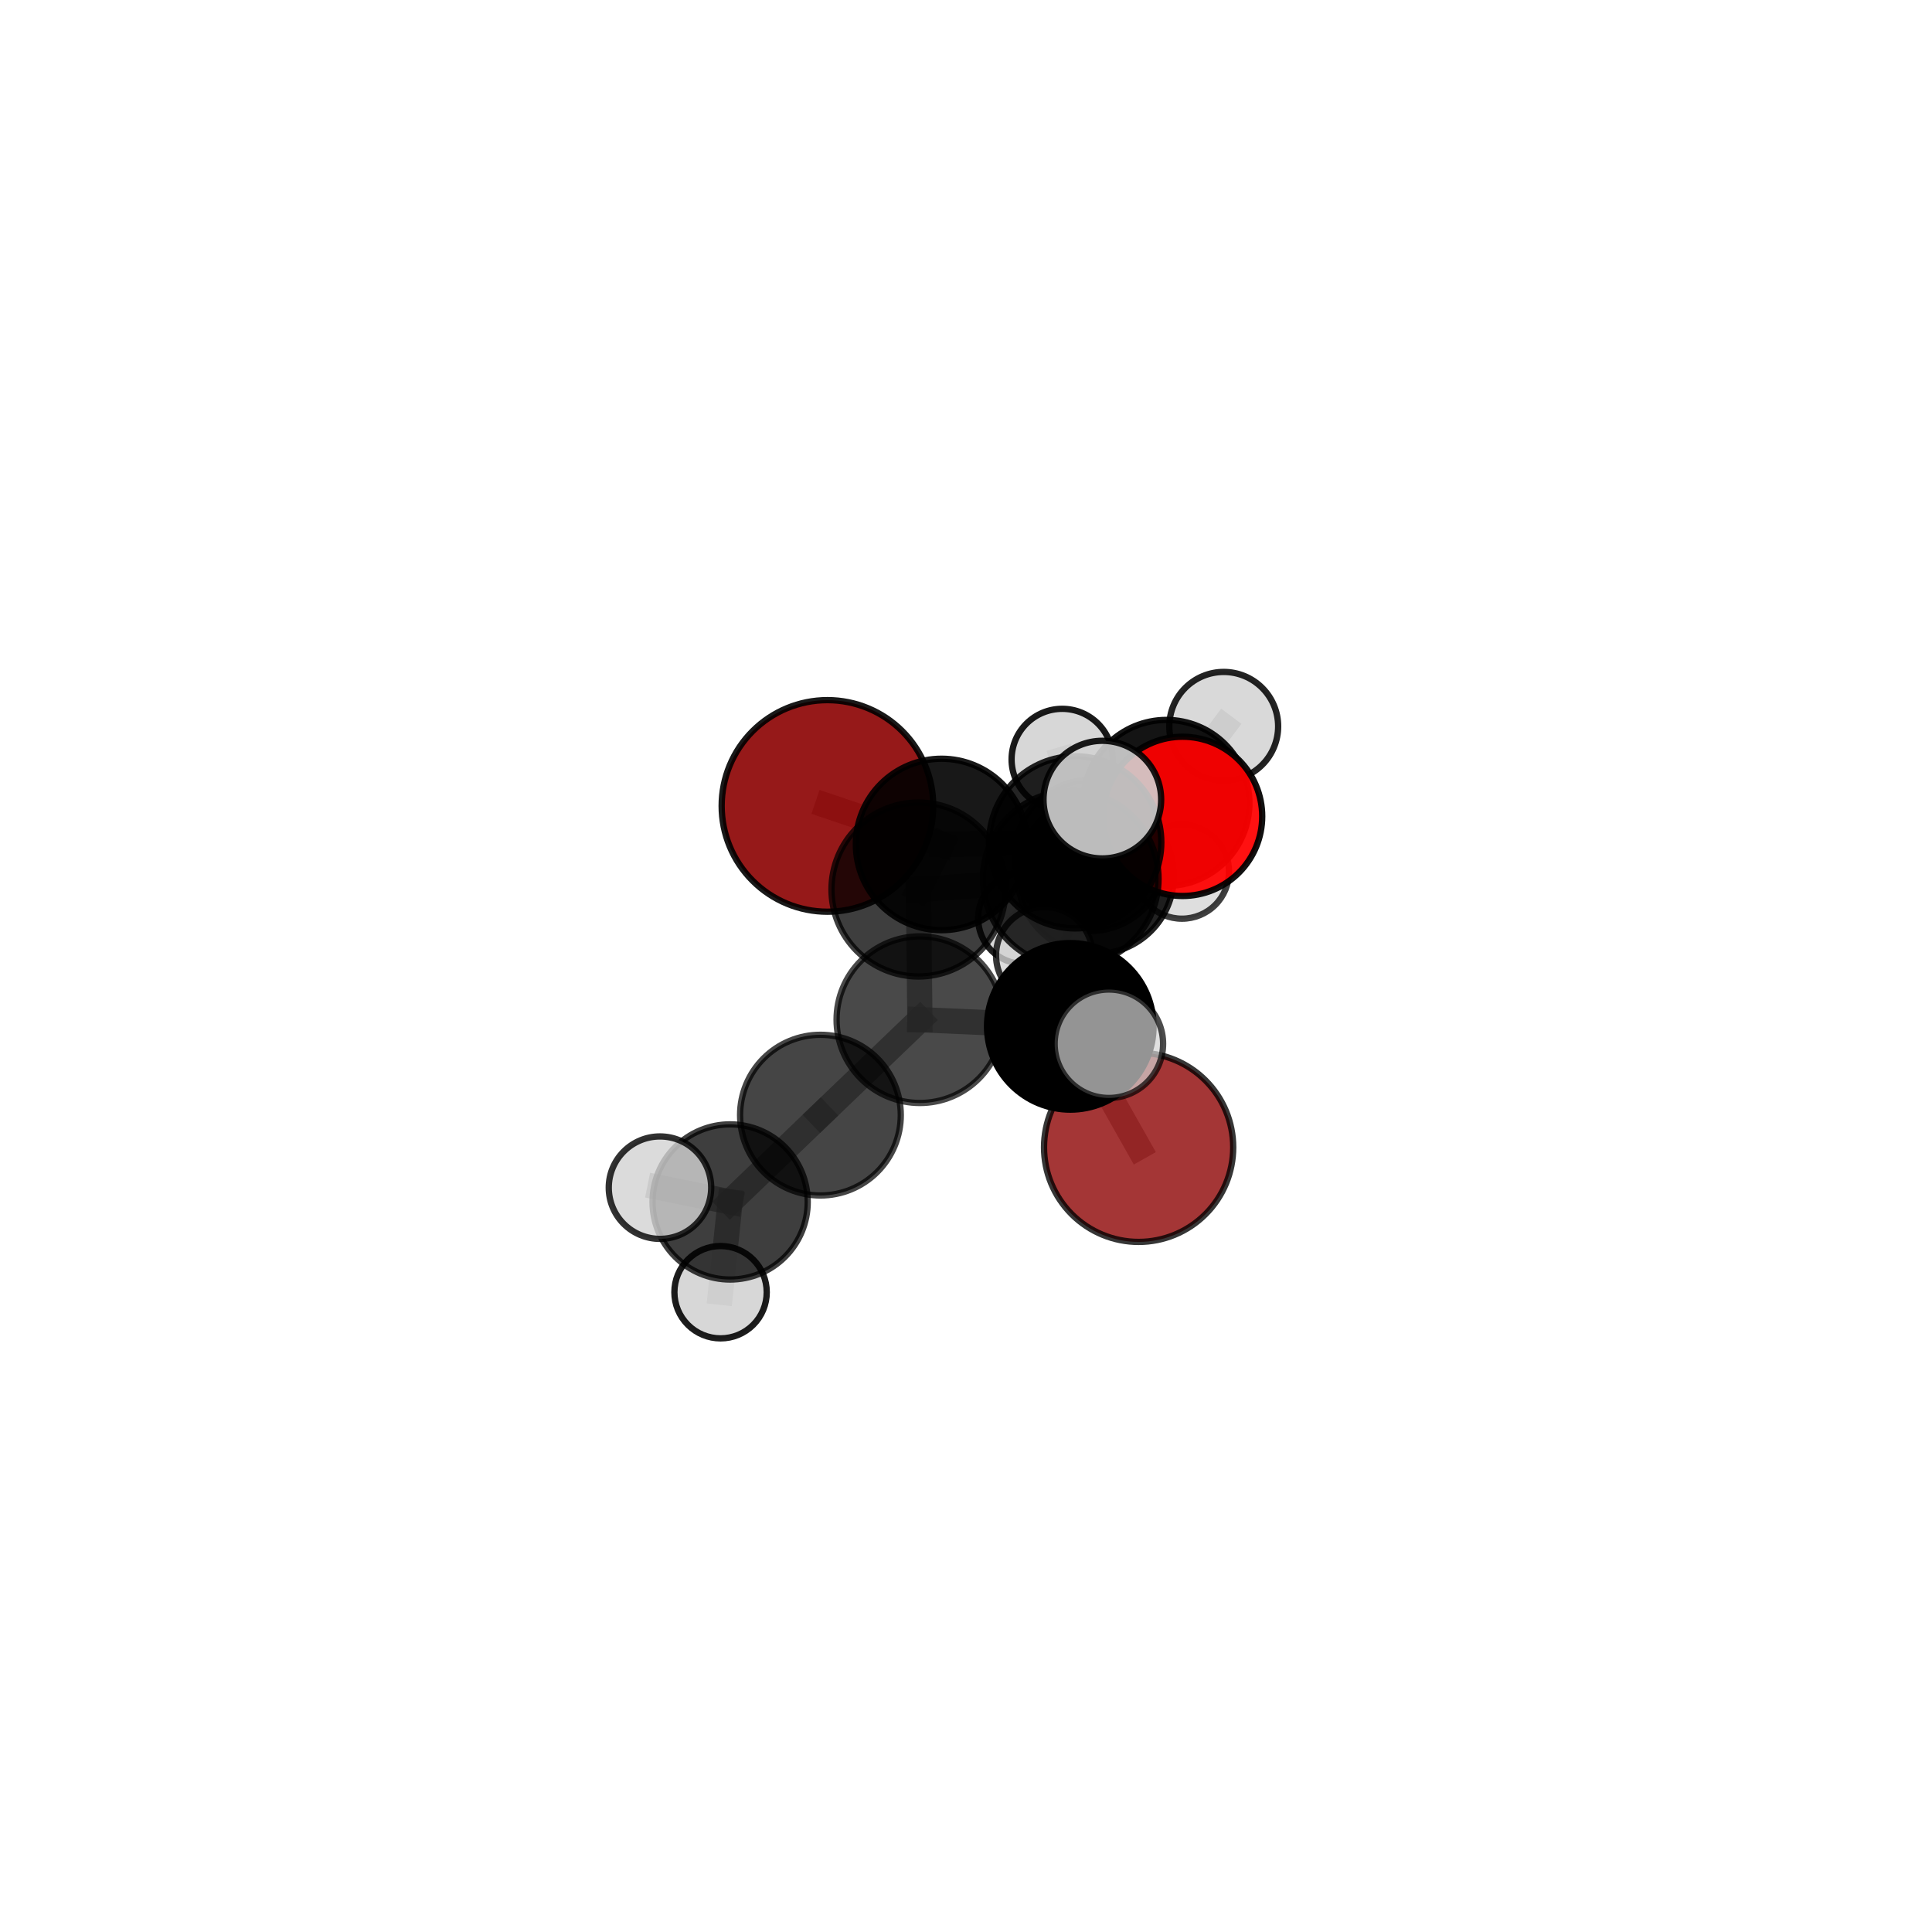 <?xml version="1.0" encoding="utf-8" standalone="no"?>
<!DOCTYPE svg PUBLIC "-//W3C//DTD SVG 1.1//EN"
  "http://www.w3.org/Graphics/SVG/1.1/DTD/svg11.dtd">
<svg xmlns:xlink="http://www.w3.org/1999/xlink" width="153pt" height="153pt" viewBox="0 0 153 153" xmlns="http://www.w3.org/2000/svg" version="1.1">
 <defs>
  <style type="text/css">*{stroke-linejoin: round; stroke-linecap: butt}</style>
 </defs>
 <g id="figure_1">
  <g id="patch_1">
   <path d="M 0 153 
L 153 153 
L 153 0 
L 0 0 
L 0 153 
z
" style="fill: none"/>
  </g>
  <g id="patch_2">
   <path d="M 7.2 145.8 
L 145.8 145.8 
L 145.8 7.2 
L 7.2 7.2 
L 7.2 145.8 
z
" style="fill: none"/>
  </g>
  <g id="axes_1">
   <g id="line2d_1">
    <path d="M 65.528 63.823 
L 74.565 66.874 
" clip-path="url(#p9cf4d921fb)" style="fill: none; stroke: #808080; stroke-opacity: 0.711; stroke-width: 2; stroke-linecap: square"/>
   </g>
   <g id="line2d_2">
    <path d="M 74.565 66.874 
L 85.15 66.707 
" clip-path="url(#p9cf4d921fb)" style="fill: none; stroke: #808080; stroke-opacity: 0.722; stroke-width: 2; stroke-linecap: square"/>
   </g>
   <g id="line2d_3">
    <path d="M 90.17 90.859 
L 84.759 81.28 
" clip-path="url(#p9cf4d921fb)" style="fill: none; stroke: #808080; stroke-opacity: 0.646; stroke-width: 2; stroke-linecap: square"/>
   </g>
   <g id="line2d_4">
    <path d="M 84.759 81.28 
L 84.795 69.598 
" clip-path="url(#p9cf4d921fb)" style="fill: none; stroke: #808080; stroke-opacity: 0.718; stroke-width: 2; stroke-linecap: square"/>
   </g>
   <g id="line2d_5">
    <path d="M 84.759 81.28 
L 87.816 82.657 
" clip-path="url(#p9cf4d921fb)" style="fill: none; stroke: #808080; stroke-opacity: 0.7; stroke-width: 2; stroke-linecap: square"/>
   </g>
   <g id="line2d_6">
    <path d="M 93.652 64.649 
L 85.15 66.707 
" clip-path="url(#p9cf4d921fb)" style="fill: none; stroke: #808080; stroke-opacity: 0.72; stroke-width: 2; stroke-linecap: square"/>
   </g>
   <g id="line2d_7">
    <path d="M 93.652 64.649 
L 92.373 63.586 
" clip-path="url(#p9cf4d921fb)" style="fill: none; stroke: #808080; stroke-opacity: 0.702; stroke-width: 2; stroke-linecap: square"/>
   </g>
   <g id="line2d_8">
    <path d="M 92.373 63.586 
L 86.776 69.354 
" clip-path="url(#p9cf4d921fb)" style="fill: none; stroke: #808080; stroke-opacity: 0.659; stroke-width: 2; stroke-linecap: square"/>
   </g>
   <g id="line2d_9">
    <path d="M 92.373 63.586 
L 96.911 57.522 
" clip-path="url(#p9cf4d921fb)" style="fill: none; stroke: #808080; stroke-opacity: 0.7; stroke-width: 2; stroke-linecap: square"/>
   </g>
   <g id="line2d_10">
    <path d="M 64.973 88.31 
L 72.848 80.751 
" clip-path="url(#p9cf4d921fb)" style="fill: none; stroke: #808080; stroke-opacity: 0.674; stroke-width: 2; stroke-linecap: square"/>
   </g>
   <g id="line2d_11">
    <path d="M 64.973 88.31 
L 57.821 95.185 
" clip-path="url(#p9cf4d921fb)" style="fill: none; stroke: #808080; stroke-opacity: 0.641; stroke-width: 2; stroke-linecap: square"/>
   </g>
   <g id="line2d_12">
    <path d="M 72.848 80.751 
L 84.759 81.28 
" clip-path="url(#p9cf4d921fb)" style="fill: none; stroke: #808080; stroke-opacity: 0.691; stroke-width: 2; stroke-linecap: square"/>
   </g>
   <g id="line2d_13">
    <path d="M 72.848 80.751 
L 72.737 70.441 
" clip-path="url(#p9cf4d921fb)" style="fill: none; stroke: #808080; stroke-opacity: 0.713; stroke-width: 2; stroke-linecap: square"/>
   </g>
   <g id="line2d_14">
    <path d="M 57.821 95.185 
L 52.265 94.054 
" clip-path="url(#p9cf4d921fb)" style="fill: none; stroke: #808080; stroke-opacity: 0.64; stroke-width: 2; stroke-linecap: square"/>
   </g>
   <g id="line2d_15">
    <path d="M 57.821 95.185 
L 57.064 102.333 
" clip-path="url(#p9cf4d921fb)" style="fill: none; stroke: #808080; stroke-opacity: 0.598; stroke-width: 2; stroke-linecap: square"/>
   </g>
   <g id="line2d_16">
    <path d="M 72.737 70.441 
L 74.565 66.874 
" clip-path="url(#p9cf4d921fb)" style="fill: none; stroke: #808080; stroke-opacity: 0.728; stroke-width: 2; stroke-linecap: square"/>
   </g>
   <g id="line2d_17">
    <path d="M 72.737 70.441 
L 84.795 69.598 
" clip-path="url(#p9cf4d921fb)" style="fill: none; stroke: #808080; stroke-opacity: 0.74; stroke-width: 2; stroke-linecap: square"/>
   </g>
   <g id="line2d_18">
    <path d="M 84.795 69.598 
L 85.15 66.707 
" clip-path="url(#p9cf4d921fb)" style="fill: none; stroke: #808080; stroke-opacity: 0.735; stroke-width: 2; stroke-linecap: square"/>
   </g>
   <g id="line2d_19">
    <path d="M 84.795 69.598 
L 87.296 63.323 
" clip-path="url(#p9cf4d921fb)" style="fill: none; stroke: #808080; stroke-opacity: 0.773; stroke-width: 2; stroke-linecap: square"/>
   </g>
   <g id="line2d_20">
    <path d="M 86.776 69.354 
L 86.354 67.745 
" clip-path="url(#p9cf4d921fb)" style="fill: none; stroke: #808080; stroke-opacity: 0.617; stroke-width: 2; stroke-linecap: square"/>
   </g>
   <g id="line2d_21">
    <path d="M 86.776 69.354 
L 82.705 75.655 
" clip-path="url(#p9cf4d921fb)" style="fill: none; stroke: #808080; stroke-opacity: 0.618; stroke-width: 2; stroke-linecap: square"/>
   </g>
   <g id="line2d_22">
    <path d="M 86.354 67.745 
L 93.602 69.027 
" clip-path="url(#p9cf4d921fb)" style="fill: none; stroke: #808080; stroke-opacity: 0.594; stroke-width: 2; stroke-linecap: square"/>
   </g>
   <g id="line2d_23">
    <path d="M 86.354 67.745 
L 81.068 72.724 
" clip-path="url(#p9cf4d921fb)" style="fill: none; stroke: #808080; stroke-opacity: 0.582; stroke-width: 2; stroke-linecap: square"/>
   </g>
   <g id="line2d_24">
    <path d="M 86.354 67.745 
L 84.119 60.14 
" clip-path="url(#p9cf4d921fb)" style="fill: none; stroke: #808080; stroke-opacity: 0.624; stroke-width: 2; stroke-linecap: square"/>
   </g>
   <g id="Path3DCollection_1">
    <path d="M 81.068 76.333 
C 82.025 76.333 82.943 75.952 83.619 75.276 
C 84.296 74.599 84.676 73.681 84.676 72.724 
C 84.676 71.767 84.296 70.849 83.619 70.173 
C 82.943 69.496 82.025 69.116 81.068 69.116 
C 80.111 69.116 79.193 69.496 78.516 70.173 
C 77.84 70.849 77.46 71.767 77.46 72.724 
C 77.46 73.681 77.84 74.599 78.516 75.276 
C 79.193 75.952 80.111 76.333 81.068 76.333 
z
" clip-path="url(#p9cf4d921fb)" style="fill: #d3d3d3; fill-opacity: 0.877; stroke: #000000; stroke-opacity: 0.877; stroke-width: 0.5"/>
    <path d="M 93.602 72.754 
C 94.591 72.754 95.539 72.362 96.238 71.663 
C 96.937 70.964 97.329 70.016 97.329 69.027 
C 97.329 68.039 96.937 67.091 96.238 66.392 
C 95.539 65.693 94.591 65.301 93.602 65.301 
C 92.614 65.301 91.666 65.693 90.967 66.392 
C 90.268 67.091 89.876 68.039 89.876 69.027 
C 89.876 70.016 90.268 70.964 90.967 71.663 
C 91.666 72.362 92.614 72.754 93.602 72.754 
z
" clip-path="url(#p9cf4d921fb)" style="fill: #d3d3d3; fill-opacity: 0.751; stroke: #000000; stroke-opacity: 0.751; stroke-width: 0.5"/>
    <path d="M 84.119 64.148 
C 85.182 64.148 86.201 63.726 86.953 62.974 
C 87.705 62.223 88.127 61.203 88.127 60.14 
C 88.127 59.078 87.705 58.058 86.953 57.306 
C 86.201 56.555 85.182 56.133 84.119 56.133 
C 83.056 56.133 82.037 56.555 81.285 57.306 
C 80.533 58.058 80.111 59.078 80.111 60.14 
C 80.111 61.203 80.533 62.223 81.285 62.974 
C 82.037 63.726 83.056 64.148 84.119 64.148 
z
" clip-path="url(#p9cf4d921fb)" style="fill: #d3d3d3; fill-opacity: 0.895; stroke: #000000; stroke-opacity: 0.895; stroke-width: 0.5"/>
    <path d="M 86.354 73.726 
C 87.94 73.726 89.462 73.095 90.583 71.974 
C 91.705 70.852 92.335 69.331 92.335 67.745 
C 92.335 66.158 91.705 64.637 90.583 63.515 
C 89.462 62.394 87.94 61.764 86.354 61.764 
C 84.768 61.764 83.247 62.394 82.125 63.515 
C 81.003 64.637 80.373 66.158 80.373 67.745 
C 80.373 69.331 81.003 70.852 82.125 71.974 
C 83.247 73.095 84.768 73.726 86.354 73.726 
z
" clip-path="url(#p9cf4d921fb)" style="fill-opacity: 0.821; stroke: #000000; stroke-opacity: 0.821; stroke-width: 0.5"/>
    <path d="M 86.776 75.539 
C 88.416 75.539 89.989 74.887 91.149 73.727 
C 92.309 72.567 92.961 70.994 92.961 69.354 
C 92.961 67.713 92.309 66.14 91.149 64.98 
C 89.989 63.82 88.416 63.168 86.776 63.168 
C 85.135 63.168 83.562 63.82 82.402 64.98 
C 81.242 66.14 80.59 67.713 80.59 69.354 
C 80.59 70.994 81.242 72.567 82.402 73.727 
C 83.562 74.887 85.135 75.539 86.776 75.539 
z
" clip-path="url(#p9cf4d921fb)" style="fill-opacity: 0.864; stroke: #000000; stroke-opacity: 0.864; stroke-width: 0.5"/>
    <path d="M 82.705 79.48 
C 83.719 79.48 84.692 79.077 85.41 78.36 
C 86.127 77.643 86.53 76.67 86.53 75.655 
C 86.53 74.641 86.127 73.668 85.41 72.951 
C 84.692 72.233 83.719 71.83 82.705 71.83 
C 81.691 71.83 80.718 72.233 80 72.951 
C 79.283 73.668 78.88 74.641 78.88 75.655 
C 78.88 76.67 79.283 77.643 80 78.36 
C 80.718 79.077 81.691 79.48 82.705 79.48 
z
" clip-path="url(#p9cf4d921fb)" style="fill: #d3d3d3; fill-opacity: 0.782; stroke: #000000; stroke-opacity: 0.782; stroke-width: 0.5"/>
    <path d="M 96.911 61.832 
C 98.054 61.832 99.15 61.378 99.958 60.569 
C 100.766 59.761 101.22 58.665 101.22 57.522 
C 101.22 56.379 100.766 55.283 99.958 54.475 
C 99.15 53.666 98.054 53.212 96.911 53.212 
C 95.768 53.212 94.672 53.666 93.863 54.475 
C 93.055 55.283 92.601 56.379 92.601 57.522 
C 92.601 58.665 93.055 59.761 93.863 60.569 
C 94.672 61.378 95.768 61.832 96.911 61.832 
z
" clip-path="url(#p9cf4d921fb)" style="fill: #d3d3d3; fill-opacity: 0.863; stroke: #000000; stroke-opacity: 0.863; stroke-width: 0.5"/>
    <path d="M 92.373 70.16 
C 94.117 70.16 95.789 69.467 97.022 68.234 
C 98.255 67.001 98.947 65.329 98.947 63.586 
C 98.947 61.842 98.255 60.17 97.022 58.937 
C 95.789 57.704 94.117 57.012 92.373 57.012 
C 90.63 57.012 88.957 57.704 87.725 58.937 
C 86.492 60.17 85.799 61.842 85.799 63.586 
C 85.799 65.329 86.492 67.001 87.725 68.234 
C 88.957 69.467 90.63 70.16 92.373 70.16 
z
" clip-path="url(#p9cf4d921fb)" style="fill-opacity: 0.919; stroke: #000000; stroke-opacity: 0.919; stroke-width: 0.5"/>
    <path d="M 65.528 72.201 
C 67.749 72.201 69.88 71.318 71.452 69.747 
C 73.023 68.176 73.905 66.045 73.905 63.823 
C 73.905 61.601 73.023 59.47 71.452 57.899 
C 69.88 56.328 67.749 55.445 65.528 55.445 
C 63.306 55.445 61.175 56.328 59.604 57.899 
C 58.033 59.47 57.15 61.601 57.15 63.823 
C 57.15 66.045 58.033 68.176 59.604 69.747 
C 61.175 71.318 63.306 72.201 65.528 72.201 
z
" clip-path="url(#p9cf4d921fb)" style="fill: #8b0000; fill-opacity: 0.9; stroke: #000000; stroke-opacity: 0.9; stroke-width: 0.5"/>
    <path d="M 93.652 70.955 
C 95.325 70.955 96.929 70.291 98.111 69.108 
C 99.293 67.926 99.958 66.322 99.958 64.649 
C 99.958 62.977 99.293 61.373 98.111 60.191 
C 96.929 59.008 95.325 58.344 93.652 58.344 
C 91.98 58.344 90.376 59.008 89.194 60.191 
C 88.011 61.373 87.347 62.977 87.347 64.649 
C 87.347 66.322 88.011 67.926 89.194 69.108 
C 90.376 70.291 91.98 70.955 93.652 70.955 
z
" clip-path="url(#p9cf4d921fb)" style="fill: #ff0000; fill-opacity: 0.932; stroke: #000000; stroke-opacity: 0.932; stroke-width: 0.5"/>
    <path d="M 74.565 73.663 
C 76.365 73.663 78.092 72.947 79.365 71.674 
C 80.638 70.401 81.354 68.674 81.354 66.874 
C 81.354 65.074 80.638 63.347 79.365 62.074 
C 78.092 60.801 76.365 60.086 74.565 60.086 
C 72.765 60.086 71.038 60.801 69.765 62.074 
C 68.492 63.347 67.777 65.074 67.777 66.874 
C 67.777 68.674 68.492 70.401 69.765 71.674 
C 71.038 72.947 72.765 73.663 74.565 73.663 
z
" clip-path="url(#p9cf4d921fb)" style="fill-opacity: 0.905; stroke: #000000; stroke-opacity: 0.905; stroke-width: 0.5"/>
    <path d="M 85.15 73.525 
C 86.959 73.525 88.693 72.807 89.971 71.528 
C 91.25 70.25 91.968 68.515 91.968 66.707 
C 91.968 64.899 91.25 63.165 89.971 61.886 
C 88.693 60.608 86.959 59.889 85.15 59.889 
C 83.342 59.889 81.608 60.608 80.33 61.886 
C 79.051 63.165 78.333 64.899 78.333 66.707 
C 78.333 68.515 79.051 70.25 80.33 71.528 
C 81.608 72.807 83.342 73.525 85.15 73.525 
z
" clip-path="url(#p9cf4d921fb)" style="fill-opacity: 0.859; stroke: #000000; stroke-opacity: 0.859; stroke-width: 0.5"/>
    <path d="M 90.17 98.35 
C 92.157 98.35 94.063 97.56 95.467 96.156 
C 96.872 94.751 97.661 92.845 97.661 90.859 
C 97.661 88.872 96.872 86.967 95.467 85.562 
C 94.063 84.157 92.157 83.368 90.17 83.368 
C 88.184 83.368 86.278 84.157 84.873 85.562 
C 83.469 86.967 82.679 88.872 82.679 90.859 
C 82.679 92.845 83.469 94.751 84.873 96.156 
C 86.278 97.56 88.184 98.35 90.17 98.35 
z
" clip-path="url(#p9cf4d921fb)" style="fill: #8b0000; fill-opacity: 0.789; stroke: #000000; stroke-opacity: 0.789; stroke-width: 0.5"/>
    <path d="M 72.737 77.331 
C 74.565 77.331 76.317 76.605 77.609 75.313 
C 78.901 74.021 79.627 72.269 79.627 70.441 
C 79.627 68.614 78.901 66.861 77.609 65.569 
C 76.317 64.277 74.565 63.551 72.737 63.551 
C 70.91 63.551 69.157 64.277 67.865 65.569 
C 66.573 66.861 65.847 68.614 65.847 70.441 
C 65.847 72.269 66.573 74.021 67.865 75.313 
C 69.157 76.605 70.91 77.331 72.737 77.331 
z
" clip-path="url(#p9cf4d921fb)" style="fill-opacity: 0.754; stroke: #000000; stroke-opacity: 0.754; stroke-width: 0.5"/>
    <path d="M 84.795 76.552 
C 86.639 76.552 88.408 75.819 89.711 74.515 
C 91.015 73.211 91.748 71.442 91.748 69.598 
C 91.748 67.754 91.015 65.986 89.711 64.682 
C 88.408 63.378 86.639 62.645 84.795 62.645 
C 82.951 62.645 81.182 63.378 79.878 64.682 
C 78.574 65.986 77.842 67.754 77.842 69.598 
C 77.842 71.442 78.574 73.211 79.878 74.515 
C 81.182 75.819 82.951 76.552 84.795 76.552 
z
" clip-path="url(#p9cf4d921fb)" style="fill-opacity: 0.819; stroke: #000000; stroke-opacity: 0.819; stroke-width: 0.5"/>
    <path d="M 72.848 87.349 
C 74.598 87.349 76.277 86.654 77.514 85.417 
C 78.752 84.179 79.447 82.501 79.447 80.751 
C 79.447 79.001 78.752 77.323 77.514 76.085 
C 76.277 74.848 74.598 74.153 72.848 74.153 
C 71.099 74.153 69.42 74.848 68.183 76.085 
C 66.945 77.323 66.25 79.001 66.25 80.751 
C 66.25 82.501 66.945 84.179 68.183 85.417 
C 69.42 86.654 71.099 87.349 72.848 87.349 
z
" clip-path="url(#p9cf4d921fb)" style="fill-opacity: 0.712; stroke: #000000; stroke-opacity: 0.712; stroke-width: 0.5"/>
    <path d="M 57.064 105.989 
C 58.033 105.989 58.964 105.604 59.649 104.918 
C 60.335 104.233 60.72 103.302 60.72 102.333 
C 60.72 101.363 60.335 100.433 59.649 99.747 
C 58.964 99.061 58.033 98.676 57.064 98.676 
C 56.094 98.676 55.164 99.061 54.478 99.747 
C 53.792 100.433 53.407 101.363 53.407 102.333 
C 53.407 103.302 53.792 104.233 54.478 104.918 
C 55.164 105.604 56.094 105.989 57.064 105.989 
z
" clip-path="url(#p9cf4d921fb)" style="fill: #d3d3d3; fill-opacity: 0.887; stroke: #000000; stroke-opacity: 0.887; stroke-width: 0.5"/>
    <path d="M 84.759 87.874 
C 86.508 87.874 88.185 87.179 89.422 85.943 
C 90.658 84.706 91.353 83.029 91.353 81.28 
C 91.353 79.531 90.658 77.854 89.422 76.618 
C 88.185 75.381 86.508 74.686 84.759 74.686 
C 83.011 74.686 81.333 75.381 80.097 76.618 
C 78.86 77.854 78.165 79.531 78.165 81.28 
C 78.165 83.029 78.86 84.706 80.097 85.943 
C 81.333 87.179 83.011 87.874 84.759 87.874 
z
" clip-path="url(#p9cf4d921fb)" style="stroke: #000000; stroke-width: 0.5"/>
    <path d="M 64.973 94.673 
C 66.66 94.673 68.279 94.003 69.472 92.81 
C 70.665 91.616 71.336 89.998 71.336 88.31 
C 71.336 86.623 70.665 85.004 69.472 83.811 
C 68.279 82.617 66.66 81.947 64.973 81.947 
C 63.285 81.947 61.666 82.617 60.473 83.811 
C 59.28 85.004 58.609 86.623 58.609 88.31 
C 58.609 89.998 59.28 91.616 60.473 92.81 
C 61.666 94.003 63.285 94.673 64.973 94.673 
z
" clip-path="url(#p9cf4d921fb)" style="fill-opacity: 0.73; stroke: #000000; stroke-opacity: 0.73; stroke-width: 0.5"/>
    <path d="M 87.296 67.981 
C 88.532 67.981 89.717 67.491 90.59 66.617 
C 91.464 65.743 91.955 64.559 91.955 63.323 
C 91.955 62.088 91.464 60.903 90.59 60.029 
C 89.717 59.156 88.532 58.665 87.296 58.665 
C 86.061 58.665 84.876 59.156 84.002 60.029 
C 83.129 60.903 82.638 62.088 82.638 63.323 
C 82.638 64.559 83.129 65.743 84.002 66.617 
C 84.876 67.491 86.061 67.981 87.296 67.981 
z
" clip-path="url(#p9cf4d921fb)" style="fill: #d3d3d3; fill-opacity: 0.892; stroke: #000000; stroke-opacity: 0.892; stroke-width: 0.5"/>
    <path d="M 57.821 101.33 
C 59.451 101.33 61.014 100.682 62.166 99.53 
C 63.318 98.378 63.966 96.815 63.966 95.185 
C 63.966 93.555 63.318 91.992 62.166 90.84 
C 61.014 89.688 59.451 89.04 57.821 89.04 
C 56.191 89.04 54.628 89.688 53.476 90.84 
C 52.324 91.992 51.676 93.555 51.676 95.185 
C 51.676 96.815 52.324 98.378 53.476 99.53 
C 54.628 100.682 56.191 101.33 57.821 101.33 
z
" clip-path="url(#p9cf4d921fb)" style="fill-opacity: 0.756; stroke: #000000; stroke-opacity: 0.756; stroke-width: 0.5"/>
    <path d="M 87.816 86.951 
C 88.954 86.951 90.047 86.499 90.852 85.693 
C 91.657 84.888 92.11 83.796 92.11 82.657 
C 92.11 81.518 91.657 80.426 90.852 79.62 
C 90.047 78.815 88.954 78.363 87.816 78.363 
C 86.677 78.363 85.584 78.815 84.779 79.62 
C 83.974 80.426 83.521 81.518 83.521 82.657 
C 83.521 83.796 83.974 84.888 84.779 85.693 
C 85.584 86.499 86.677 86.951 87.816 86.951 
z
" clip-path="url(#p9cf4d921fb)" style="fill: #d3d3d3; fill-opacity: 0.7; stroke: #000000; stroke-opacity: 0.7; stroke-width: 0.5"/>
    <path d="M 52.265 98.11 
C 53.341 98.11 54.373 97.683 55.133 96.922 
C 55.894 96.162 56.321 95.13 56.321 94.054 
C 56.321 92.978 55.894 91.946 55.133 91.186 
C 54.373 90.425 53.341 89.998 52.265 89.998 
C 51.189 89.998 50.157 90.425 49.397 91.186 
C 48.636 91.946 48.209 92.978 48.209 94.054 
C 48.209 95.13 48.636 96.162 49.397 96.922 
C 50.157 97.683 51.189 98.11 52.265 98.11 
z
" clip-path="url(#p9cf4d921fb)" style="fill: #d3d3d3; fill-opacity: 0.805; stroke: #000000; stroke-opacity: 0.805; stroke-width: 0.5"/>
   </g>
  </g>
 </g>
 <defs>
  <clipPath id="p9cf4d921fb">
   <rect x="7.2" y="7.2" width="138.6" height="138.6"/>
  </clipPath>
 </defs>
</svg>
